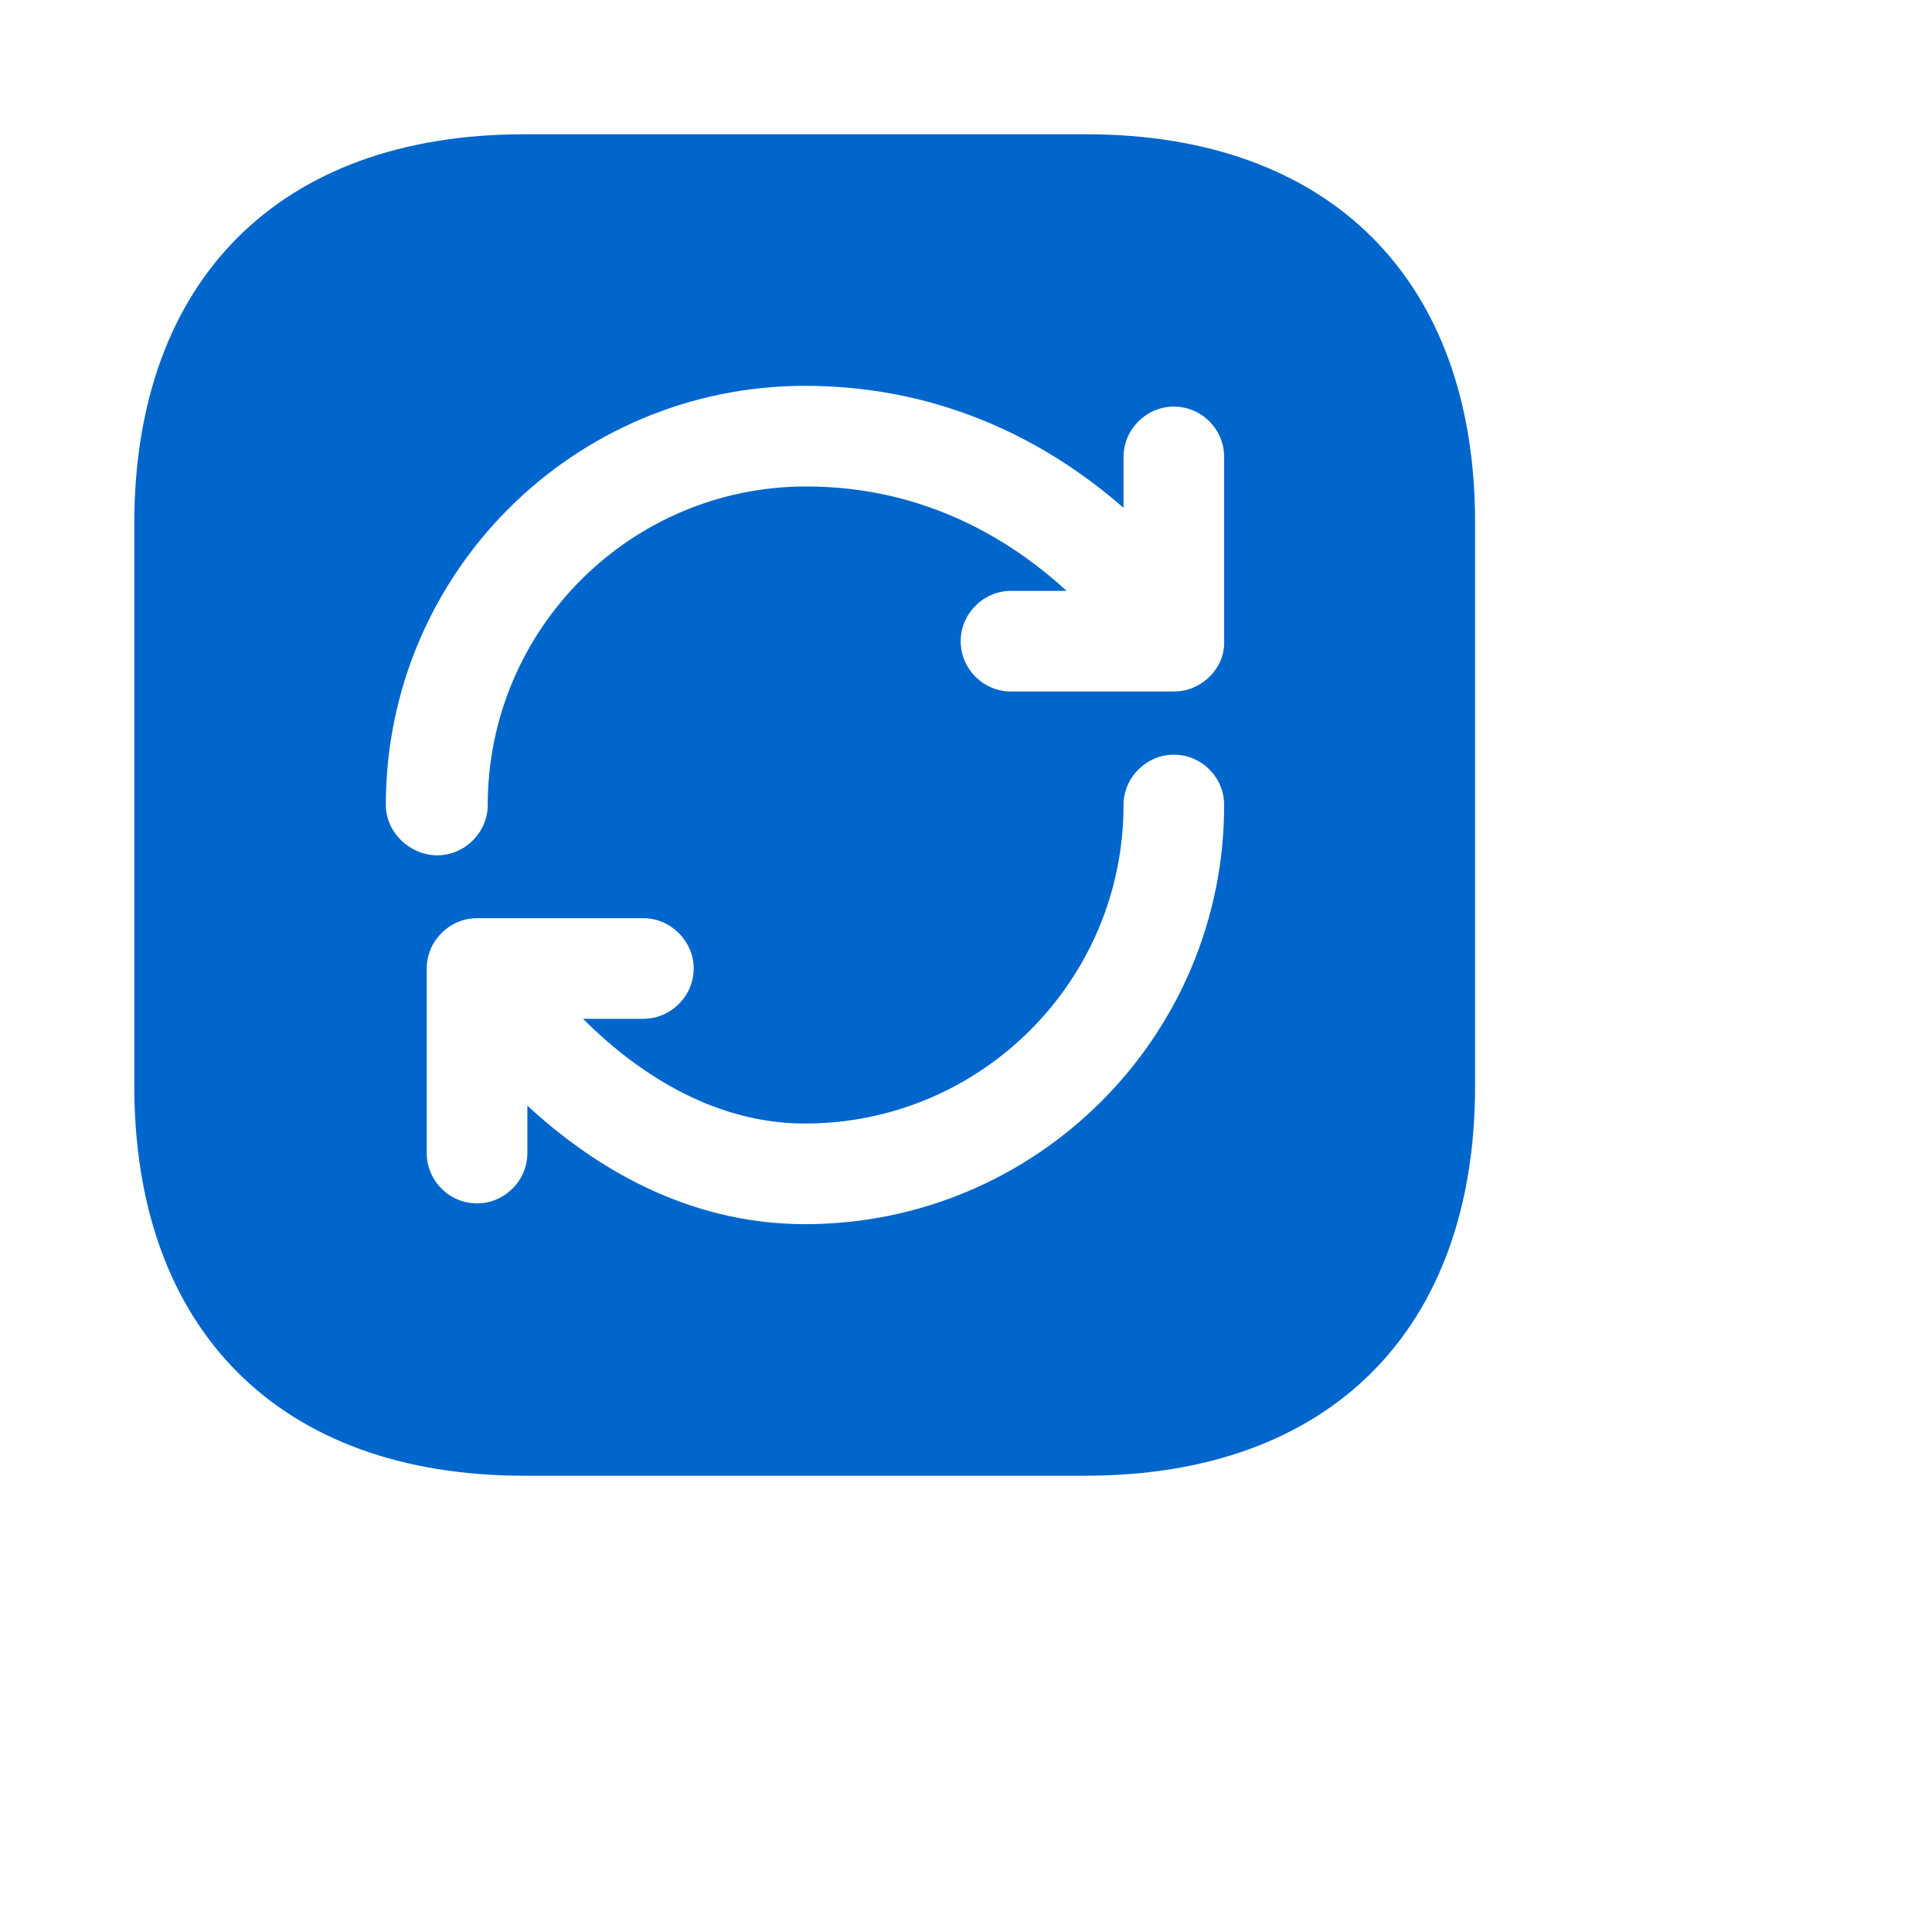 <svg width="24" height="24" viewBox="0 0 24 24" fill="none" xmlns="http://www.w3.org/2000/svg">
<path d="M 13.492 1.668 L 6.508 1.668 C 3.477 1.668 1.668 3.477 1.668 6.508 L 1.668 13.484 C 1.668 16.523 3.477 18.332 6.508 18.332 L 13.484 18.332 C 16.516 18.332 18.324 16.523 18.324 13.492 L 18.324 6.508 C 18.332 3.477 16.523 1.668 13.492 1.668 Z M 10 15.207 C 8.508 15.207 7.34 14.465 6.551 13.734 L 6.551 14.324 C 6.551 14.668 6.266 14.949 5.926 14.949 C 5.582 14.949 5.301 14.668 5.301 14.324 L 5.301 12.031 C 5.301 11.691 5.582 11.406 5.926 11.406 L 7.992 11.406 C 8.332 11.406 8.617 11.691 8.617 12.031 C 8.617 12.375 8.332 12.656 7.992 12.656 L 7.242 12.656 C 7.859 13.273 8.816 13.957 10 13.957 C 12.184 13.957 13.957 12.184 13.957 10 C 13.957 9.656 14.242 9.375 14.582 9.375 C 14.926 9.375 15.207 9.656 15.207 10 C 15.207 12.875 12.875 15.207 10 15.207 Z M 15.207 7.949 C 15.207 7.977 15.207 8 15.207 8.016 C 15.199 8.109 15.176 8.191 15.133 8.266 C 15.09 8.34 15.035 8.406 14.957 8.465 C 14.898 8.508 14.832 8.543 14.758 8.566 C 14.699 8.582 14.641 8.59 14.582 8.59 L 12.559 8.59 C 12.215 8.59 11.934 8.309 11.934 7.965 C 11.934 7.625 12.215 7.34 12.559 7.34 L 13.25 7.34 C 12.582 6.727 11.508 6.043 10.016 6.043 C 7.832 6.043 6.059 7.816 6.059 10 C 6.059 10.34 5.773 10.625 5.434 10.625 C 5.09 10.625 4.793 10.34 4.793 10 C 4.793 7.125 7.125 4.793 10 4.793 C 11.793 4.793 13.109 5.566 13.957 6.309 L 13.957 5.676 C 13.957 5.332 14.242 5.051 14.582 5.051 C 14.926 5.051 15.207 5.332 15.207 5.676 Z M 15.207 7.949 " fill="#0066CC"/>
</svg>
